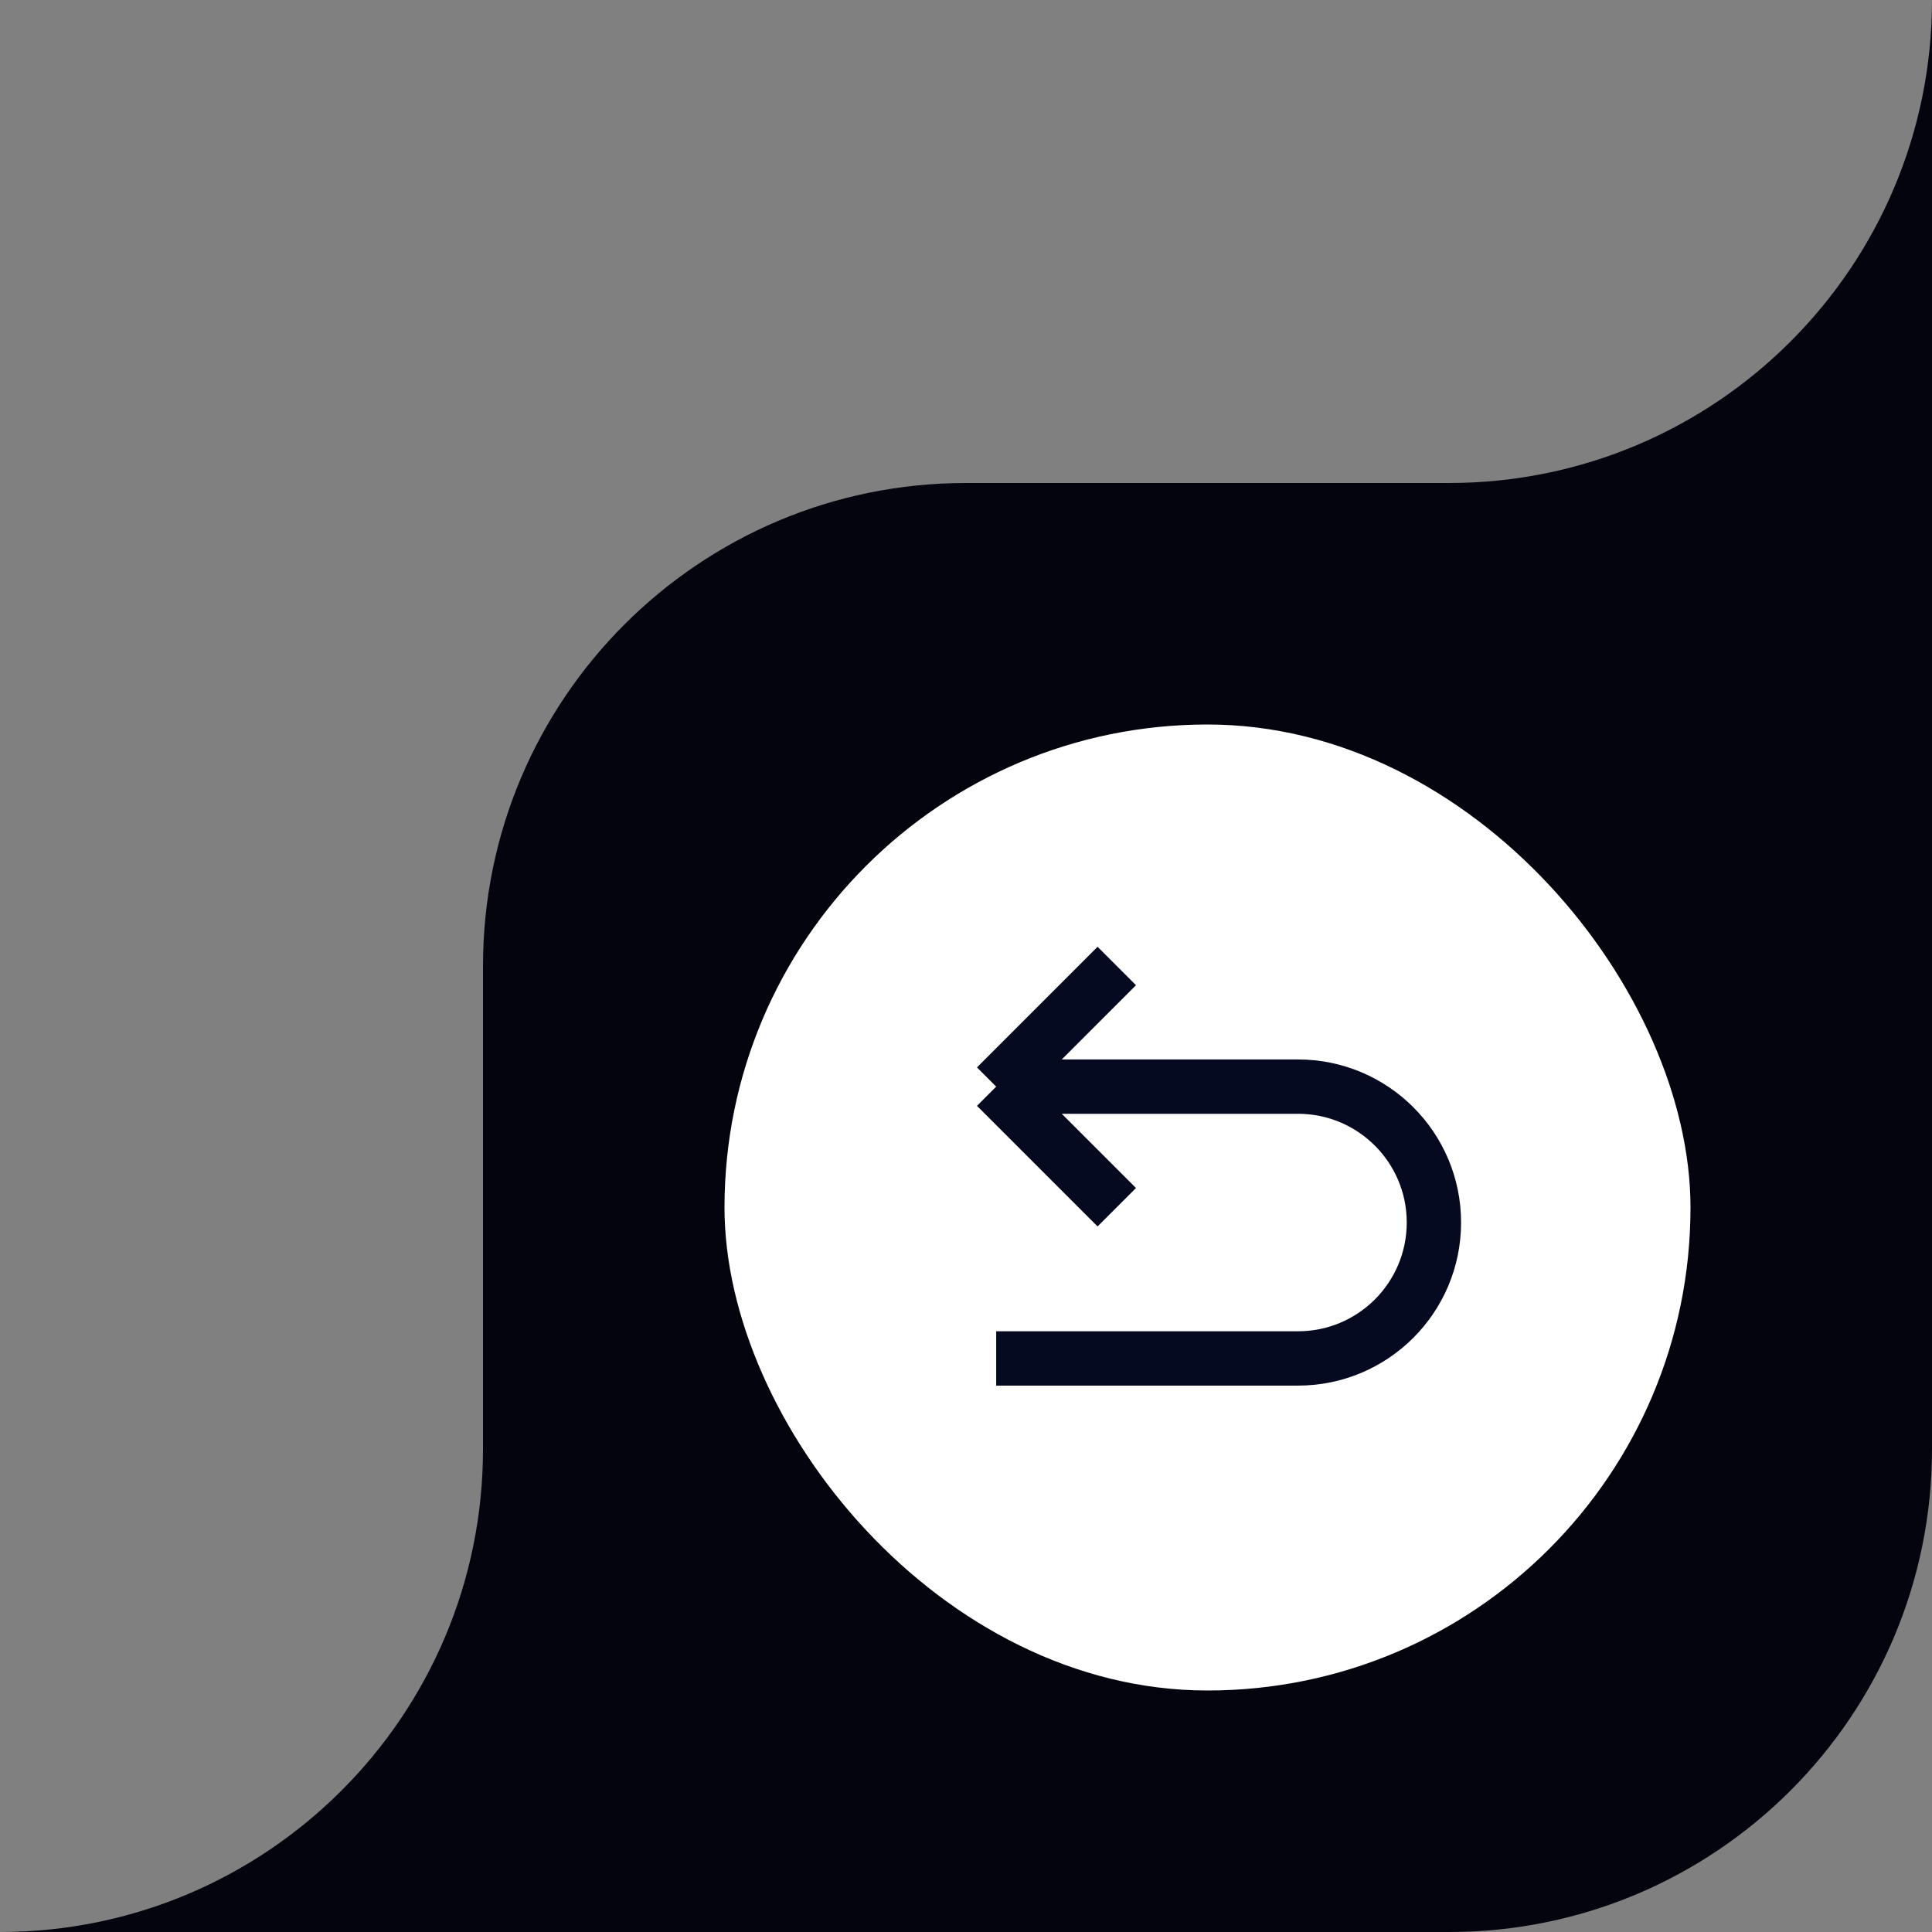 <svg width="64" height="64" viewBox="0 0 64 64" fill="none" xmlns="http://www.w3.org/2000/svg">
<rect x="0" y="0" width="64" height="64" fill="#808080" stroke="none"/>
<path fill-rule="evenodd" clip-rule="evenodd" d="M64 0C64 8.837 56.837 16 48 16H32C23.163 16 16 23.163 16 32V48C16 56.837 8.837 64 0 64H16H48C56.837 64 64 56.837 64 48V16V0Z" fill="#03040D"/>
<rect x="24" y="24" width="32" height="32" rx="16" fill="white"/>
<path d="M33 35.996L36.995 39.991M33 35.996L36.995 32M33 35.996L42.998 35.996C45.484 35.996 47.5 38.011 47.5 40.498V40.498C47.5 42.984 45.484 45 42.998 45L33 45" stroke="#060A21" stroke-width="1.8"/>
</svg>
